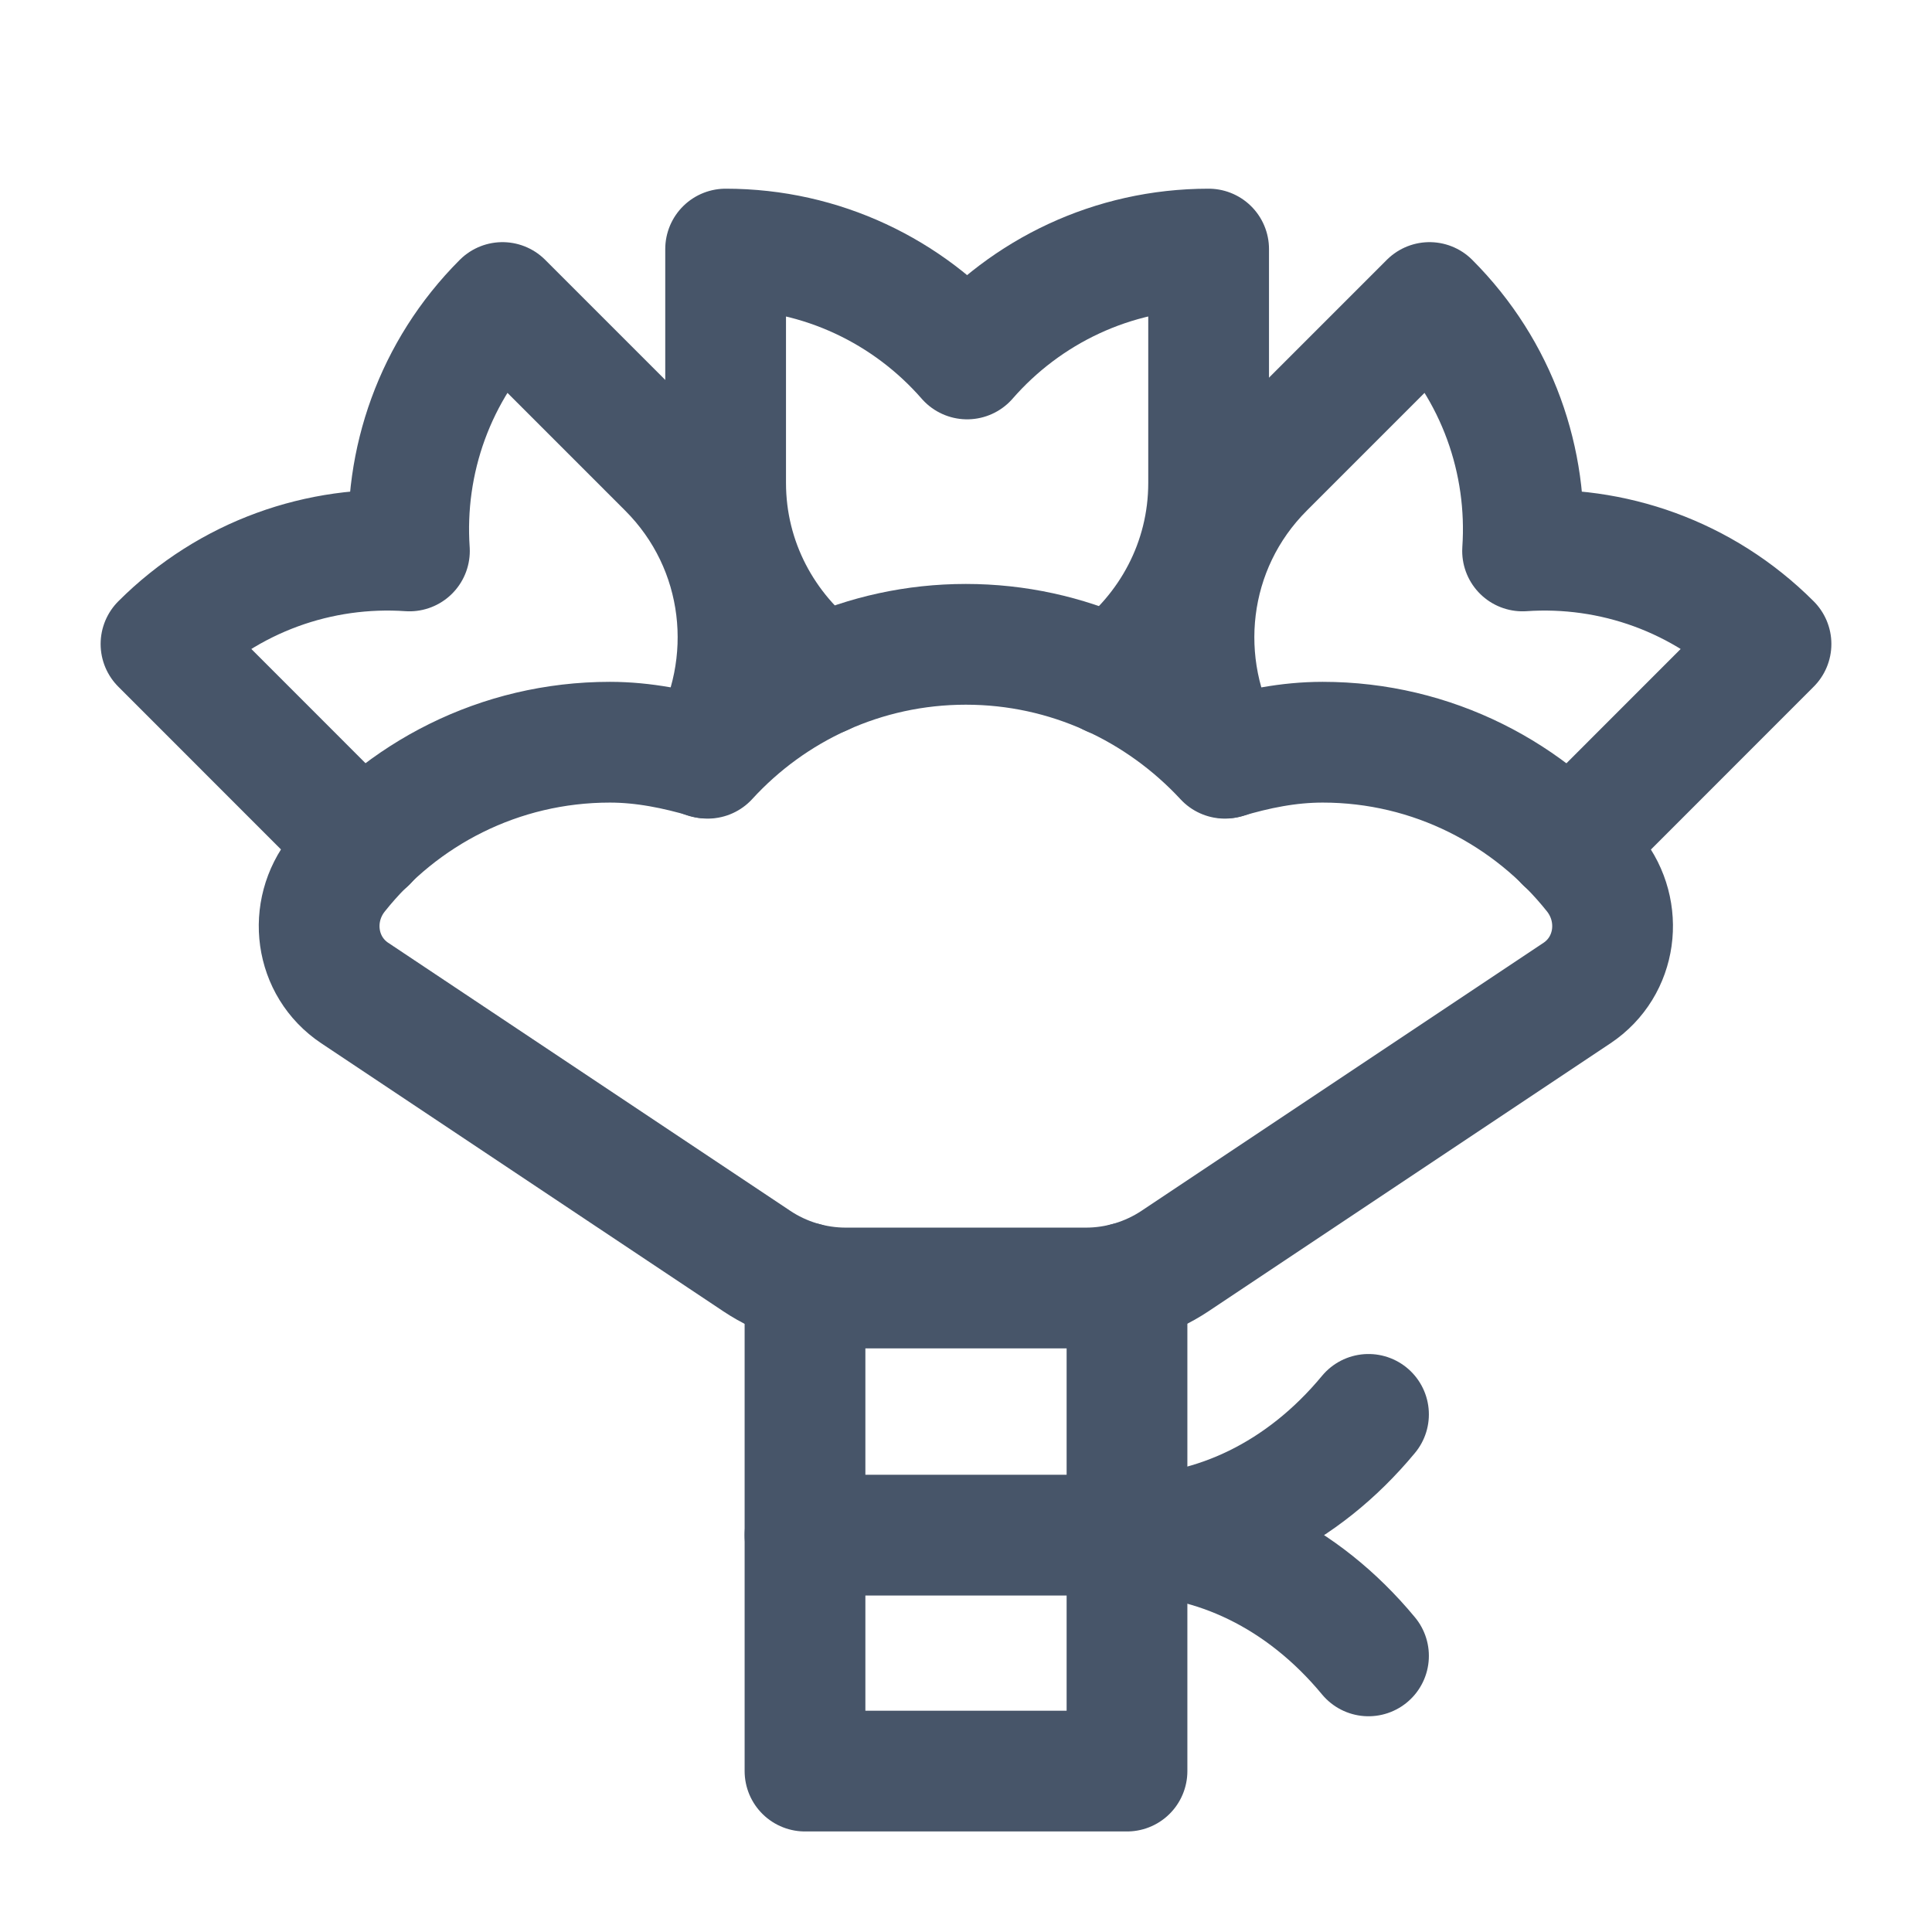 <svg width="24" height="24" viewBox="0 0 24 24" fill="none" xmlns="http://www.w3.org/2000/svg">
<g clip-path="url(#clip0_3988_103220)">
<path d="M17 20.57C16.172 19.57 15.086 19.07 14 19.07C15.086 19.07 16.172 18.57 17 17.57" stroke="#475569" stroke-width="1.5" stroke-linecap="round" stroke-linejoin="round"/>
<path d="M10 15.935V22.001H14V15.934" stroke="#475569" stroke-width="1.5" stroke-linecap="round" stroke-linejoin="round"/>
<path d="M14 19.07H10" stroke="#475569" stroke-width="1.5" stroke-linecap="round" stroke-linejoin="round"/>
<path d="M19.441 10.457C19.619 10.342 19.79 10.211 19.946 10.055L22 8C21.154 7.154 20.021 6.768 18.914 6.844C18.989 5.737 18.604 4.604 17.758 3.758L15.704 5.812C14.725 6.79 14.575 8.27 15.23 9.416" stroke="#475569" stroke-width="1.5" stroke-linecap="round" stroke-linejoin="round"/>
<path d="M19.59 12.336L14.598 15.664C14.269 15.883 13.883 16 13.488 16H10.508C10.113 16 9.727 15.883 9.399 15.664L4.407 12.336C3.911 12.005 3.821 11.323 4.193 10.856C4.984 9.861 6.204 9.22 7.576 9.22C7.995 9.22 8.404 9.304 8.792 9.419C9.588 8.549 10.731 8.004 11.998 8.004C13.265 8.004 14.408 8.549 15.215 9.419C15.603 9.304 16.001 9.22 16.431 9.22C17.794 9.22 19.013 9.861 19.805 10.856C20.175 11.323 20.086 12.005 19.59 12.336V12.336Z" stroke="#475569" stroke-width="1.5" stroke-linecap="round" stroke-linejoin="round"/>
<path d="M13.8 8.397C14.533 7.85 15.014 6.984 15.014 5.999V3.094C13.817 3.094 12.744 3.622 12.014 4.459C11.284 3.623 10.211 3.094 9.014 3.094V5.999C9.014 6.978 9.49 7.839 10.216 8.387" stroke="#475569" stroke-width="1.5" stroke-linecap="round" stroke-linejoin="round"/>
<path d="M4.559 10.457C4.381 10.342 4.21 10.211 4.054 10.055L2 8C2.846 7.154 3.979 6.768 5.086 6.844C5.011 5.737 5.396 4.604 6.242 3.758L8.296 5.812C9.275 6.79 9.425 8.27 8.77 9.416" stroke="#475569" stroke-width="1.5" stroke-linecap="round" stroke-linejoin="round"/>
</g>
<defs>
<clipPath id="clip0_3988_103220">
<rect width="24" height="24" fill="white"/>
</clipPath>
</defs>
</svg>
